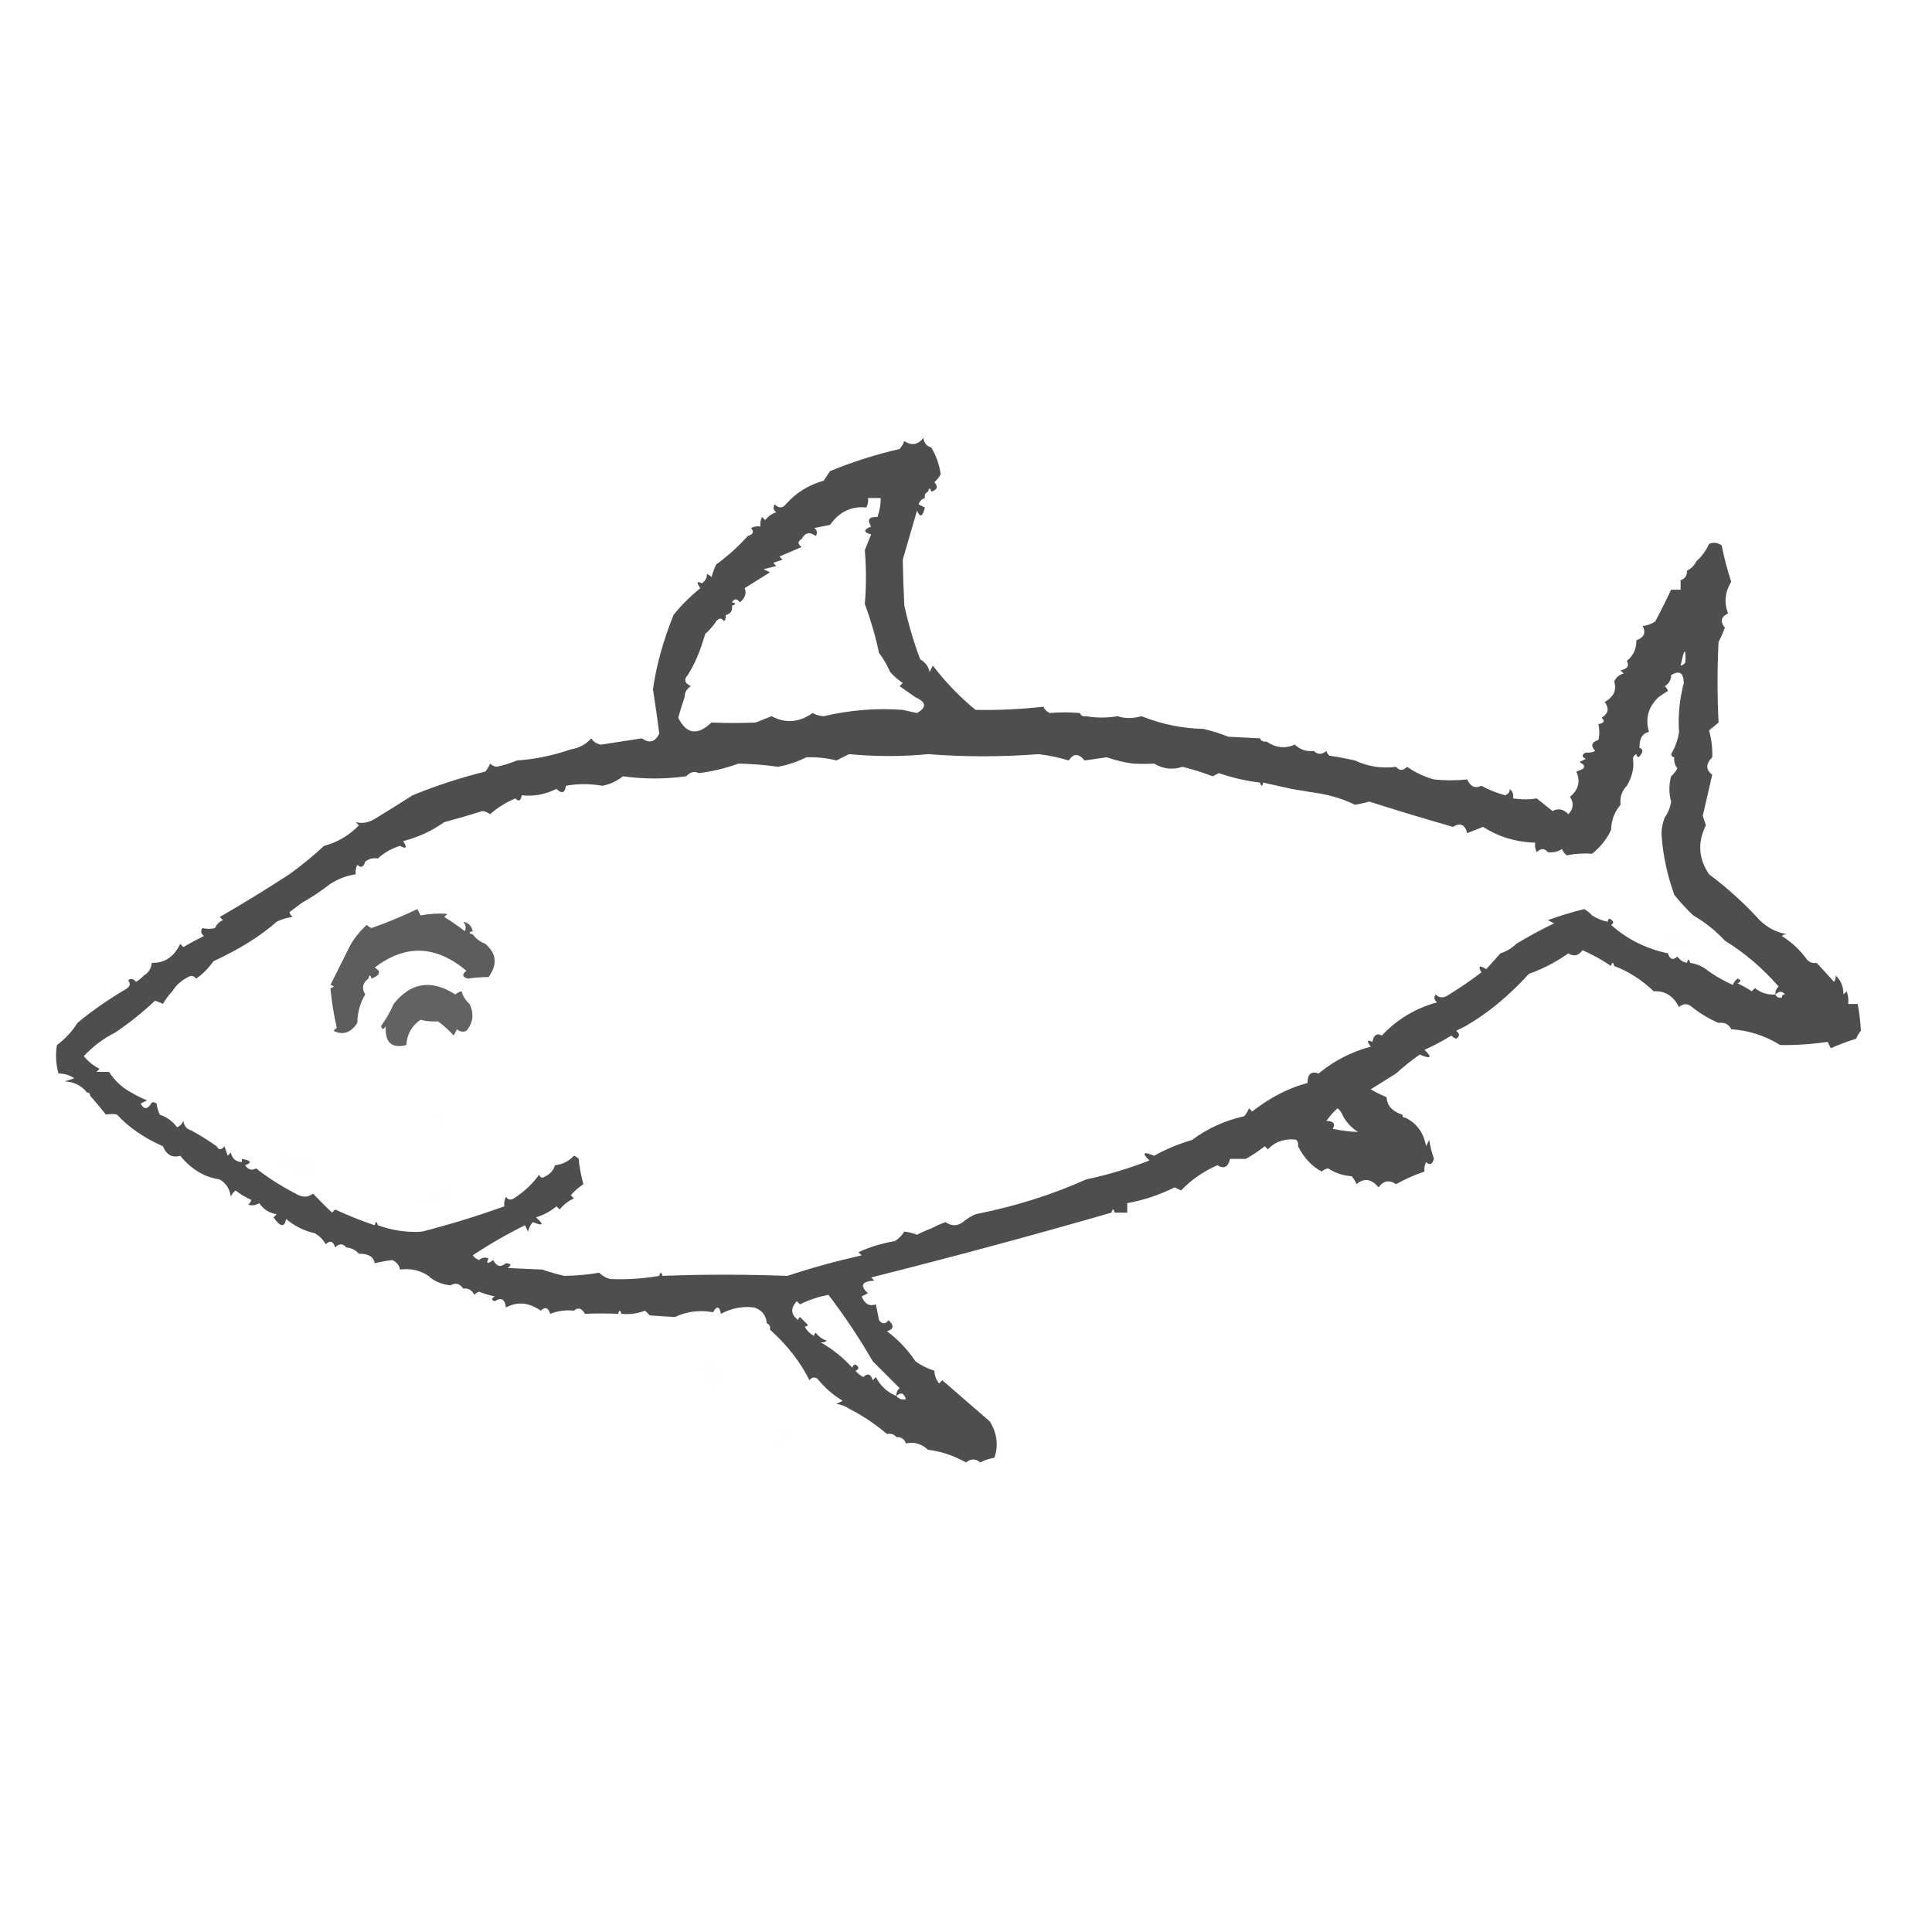 <?xml version="1.0" encoding="UTF-8"?>
<!DOCTYPE svg PUBLIC "-//W3C//DTD SVG 1.1//EN" "http://www.w3.org/Graphics/SVG/1.1/DTD/svg11.dtd">
<svg xmlns="http://www.w3.org/2000/svg" version="1.1" width="611px" height="611px" style="shape-rendering:geometricPrecision; text-rendering:geometricPrecision; image-rendering:optimizeQuality; fill-rule:evenodd; clip-rule:evenodd" xmlns:xlink="http://www.w3.org/1999/xlink">
<g><path style="opacity:0.004" fill="#000000" d="M 288.5,138.5 C 289.833,139.167 289.833,139.167 288.5,138.5 Z"/></g>
<g><path style="opacity:0.693" fill="#000000" d="M 294.5,141.5 C 296.056,144.057 297.056,146.89 297.5,150C 296.978,150.95 296.311,151.784 295.5,152.5C 296.777,153.922 296.443,154.922 294.5,155.5C 294.167,154.167 293.833,154.167 293.5,155.5C 292.662,155.842 292.328,156.508 292.5,157.5C 291.522,157.811 290.855,158.478 290.5,159.5C 291.167,159.833 291.833,160.167 292.5,160.5C 291.817,163.461 290.984,163.795 290,161.5C 288.61,166.375 287.11,171.541 285.5,177C 285.578,181.686 285.744,186.519 286,191.5C 287.272,197.312 288.938,202.979 291,208.5C 292.585,209.376 293.585,210.709 294,212.5C 294.333,211.833 294.667,211.167 295,210.5C 299.023,215.733 303.523,220.4 308.5,224.5C 315.546,224.642 322.713,224.309 330,223.5C 330.388,224.428 331.055,225.095 332,225.5C 335.096,225.214 338.263,225.214 341.5,225.5C 341.842,226.338 342.508,226.672 343.5,226.5C 346.699,227.078 350.032,227.078 353.5,226.5C 355.713,227.279 358.213,227.279 361,226.5C 367.443,229.06 373.943,230.394 380.5,230.5C 383.167,231.106 385.834,231.939 388.5,233C 391.999,233.159 395.333,233.325 398.5,233.5C 398.842,234.338 399.508,234.672 400.5,234.5C 403.411,236.495 406.411,236.828 409.5,235.5C 411.173,237.086 413.173,237.753 415.5,237.5C 416.705,238.686 418.039,238.686 419.5,237.5C 419.611,238.117 419.944,238.617 420.5,239C 423.207,239.395 425.873,239.895 428.5,240.5C 432.647,242.439 436.98,243.106 441.5,242.5C 442.542,243.791 443.708,243.791 445,242.5C 447.567,244.305 450.401,245.638 453.5,246.5C 456.91,246.872 460.41,246.872 464,246.5C 465.062,248.795 466.562,249.461 468.5,248.5C 470.78,249.767 473.28,250.767 476,251.5C 477.011,251.108 477.511,250.441 477.5,249.5C 478.386,250.325 478.719,251.325 478.5,252.5C 481.146,252.892 483.646,252.892 486,252.5C 487.667,253.833 489.333,255.167 491,256.5C 492.779,255.521 494.445,255.854 496,257.5C 497.635,255.757 497.802,253.923 496.5,252C 499.229,249.751 499.896,247.084 498.5,244C 501.464,243.16 501.797,242.16 499.5,241C 500.167,240.667 500.833,240.333 501.5,240C 500.167,239.333 500.167,238.667 501.5,238C 502.738,238.077 503.738,237.911 504.5,237.5C 502.978,235.844 503.311,234.677 505.5,234C 505.888,232.475 505.888,230.808 505.5,229C 507.301,228.683 507.634,228.016 506.5,227C 508.658,225.688 508.991,224.022 507.5,222C 510.341,220.418 511.341,218.251 510.5,215.5C 511.09,214.201 512.09,213.368 513.5,213C 513.167,212.667 512.833,212.333 512.5,212C 514.679,211.558 515.345,210.558 514.5,209C 516.55,207.364 517.55,205.198 517.5,202.5C 519.946,201.608 520.612,200.108 519.5,198C 521.058,197.79 522.391,197.29 523.5,196.5C 525.243,193.222 526.91,189.889 528.5,186.5C 529.5,186.5 530.5,186.5 531.5,186.5C 531.5,185.5 531.5,184.5 531.5,183.5C 532.906,183.027 533.573,182.027 533.5,180.5C 534.833,179.833 535.833,178.833 536.5,177.5C 538.179,176 539.512,174.167 540.5,172C 541.899,171.405 543.232,171.572 544.5,172.5C 545.27,176.394 546.27,180.227 547.5,184C 545.513,187.232 545.18,190.565 546.5,194C 544.246,195.054 543.913,196.554 545.5,198.5C 544.926,200.059 544.26,201.559 543.5,203C 543.072,211.403 543.072,219.903 543.5,228.5C 542.5,229.333 541.5,230.167 540.5,231C 541.285,233.908 541.619,236.742 541.5,239.5C 539.411,241.595 539.411,243.428 541.5,245C 540.504,249.297 539.504,253.63 538.5,258C 538.833,259 539.167,260 539.5,261C 536.811,266.364 537.144,271.531 540.5,276.5C 546.432,280.945 551.766,285.778 556.5,291C 559.098,293.528 562.098,295.028 565.5,295.5C 564.761,295.369 564.094,295.536 563.5,296C 566.645,297.978 569.312,300.478 571.5,303.5C 572.325,304.386 573.325,304.719 574.5,304.5C 575.952,306.033 577.785,308.033 580,310.5C 580.464,309.906 580.631,309.239 580.5,308.5C 582.164,309.949 582.998,311.949 583,314.5C 583.333,314.167 583.667,313.833 584,313.5C 584.49,314.793 584.657,316.127 584.5,317.5C 585.5,317.5 586.5,317.5 587.5,317.5C 588.064,320.541 588.397,323.375 588.5,326C 587.874,326.75 587.374,327.584 587,328.5C 584.282,329.347 581.616,330.347 579,331.5C 578.667,330.833 578.333,330.167 578,329.5C 573.008,330.231 568.008,330.564 563,330.5C 558.253,327.544 553.087,325.877 547.5,325.5C 546.713,323.896 545.38,323.229 543.5,323.5C 540.298,322.138 537.298,320.304 534.5,318C 533.216,317.316 532.049,317.483 531,318.5C 529.191,314.95 526.524,313.283 523,313.5C 519.162,309.848 514.995,307.182 510.5,305.5C 510.167,304.167 509.833,304.167 509.5,305.5C 506.714,303.603 503.714,301.936 500.5,300.5C 499.18,302.27 497.68,302.603 496,301.5C 492.138,304.233 487.971,306.4 483.5,308C 477.203,314.939 470.537,320.439 463.5,324.5C 462.527,324.987 461.527,325.487 460.5,326C 461.711,326.893 461.711,327.726 460.5,328.5C 459.914,328.291 459.414,327.957 459,327.5C 456.274,329.188 453.441,330.688 450.5,332C 453.045,334.501 452.545,335.001 449,333.5C 446.258,335.432 443.758,337.432 441.5,339.5C 438.861,341.156 436.195,342.822 433.5,344.5C 435.113,345.427 436.779,346.261 438.5,347C 438.684,349.711 440.351,351.544 443.5,352.5C 443.5,353.167 443.833,353.5 444.5,353.5C 448.073,355.25 450.24,358.25 451,362.5C 451.333,361.833 451.667,361.167 452,360.5C 452.311,362.556 452.811,364.556 453.5,366.5C 452.965,368.271 452.131,368.604 451,367.5C 450.517,368.448 450.351,369.448 450.5,370.5C 447.445,371.524 444.445,372.857 441.5,374.5C 439.356,373.047 437.523,373.38 436,375.5C 433.679,372.788 431.345,372.455 429,374.5C 428.626,373.584 428.126,372.75 427.5,372C 424.748,371.788 422.248,370.955 420,369.5C 419.228,369.645 418.561,369.978 418,370.5C 414.913,368.901 412.413,366.234 410.5,362.5C 410.631,361.761 410.464,361.094 410,360.5C 408.883,360.264 407.716,360.264 406.5,360.5C 404.295,360.852 402.462,361.852 401,363.5C 400.667,363.167 400.333,362.833 400,362.5C 398.116,363.977 396.116,365.31 394,366.5C 392.333,366.5 390.667,366.5 389,366.5C 388.424,369.124 387.09,369.791 385,368.5C 380.561,370.457 376.728,373.124 373.5,376.5C 372.833,376.167 372.167,375.833 371.5,375.5C 366.672,377.905 361.672,379.571 356.5,380.5C 356.5,381.5 356.5,382.5 356.5,383.5C 355.167,383.5 353.833,383.5 352.5,383.5C 352.167,382.167 351.833,382.167 351.5,383.5C 326.892,390.608 301.558,397.442 275.5,404C 275.833,404.333 276.167,404.667 276.5,405C 272.517,405.23 271.851,406.563 274.5,409C 273.833,409.333 273.167,409.667 272.5,410C 273.479,412.403 274.979,413.236 277,412.5C 277.333,414.167 277.667,415.833 278,417.5C 279,418.833 280,418.833 281,417.5C 282.852,419.23 282.686,420.396 280.5,421C 284.076,423.679 287.076,426.846 289.5,430.5C 291.255,431.792 293.255,432.792 295.5,433.5C 295.533,434.989 296.033,436.322 297,437.5C 297.333,437.167 297.667,436.833 298,436.5C 303.007,440.841 308.007,445.174 313,449.5C 315.31,453.177 315.81,457.011 314.5,461C 312.899,461.273 311.399,461.773 310,462.5C 308.542,461.253 307.042,461.253 305.5,462.5C 301.472,460.28 297.472,458.947 293.5,458.5C 291.37,456.56 289.036,455.894 286.5,456.5C 286.027,455.094 285.027,454.427 283.5,454.5C 282.791,453.596 281.791,453.263 280.5,453.5C 276.686,450.28 272.686,447.614 268.5,445.5C 267.391,444.71 266.058,444.21 264.5,444C 265.167,443.667 265.833,443.333 266.5,443C 263.377,441.118 260.711,438.785 258.5,436C 257.551,435.383 256.718,435.549 256,436.5C 253.076,430.677 248.909,425.344 243.5,420.5C 243.672,419.508 243.338,418.842 242.5,418.5C 242.294,415.958 240.961,414.291 238.5,413.5C 234.898,413.017 231.398,413.684 228,415.5C 227.549,413.071 226.715,412.904 225.5,415C 221.283,414.223 217.283,414.723 213.5,416.5C 210.998,416.379 208.332,416.212 205.5,416C 205,415.5 204.5,415 204,414.5C 201.619,415.435 199.119,415.768 196.5,415.5C 196.167,414.167 195.833,414.167 195.5,415.5C 191.788,415.342 188.288,415.342 185,415.5C 183.959,413.689 182.793,413.355 181.5,414.5C 178.881,414.232 176.381,414.565 174,415.5C 173.395,413.519 172.395,413.185 171,414.5C 167.303,411.885 163.637,411.552 160,413.5C 159.685,410.853 158.518,410.187 156.5,411.5C 155.304,411.154 155.304,410.654 156.5,410C 154.782,409.654 153.115,409.154 151.5,408.5C 150.914,408.709 150.414,409.043 150,409.5C 149.29,408.027 148.124,407.36 146.5,407.5C 145.365,405.912 144.031,405.579 142.5,406.5C 139.491,406.144 137.157,405.144 135.5,403.5C 132.877,401.735 129.877,401.068 126.5,401.5C 126.25,400.078 125.417,399.078 124,398.5C 122.201,398.721 120.368,399.054 118.5,399.5C 118.15,397.433 116.483,396.433 113.5,396.5C 112.486,395.326 111.153,394.66 109.5,394.5C 108.458,393.209 107.292,393.209 106,394.5C 105.395,392.519 104.395,392.185 103,393.5C 102.167,392 101,390.833 99.5,390C 96.116,389.242 93.116,387.742 90.5,385.5C 89.994,388.25 88.66,388.084 86.5,385C 86.833,384.667 87.167,384.333 87.5,384C 85.133,383.626 83.299,382.459 82,380.5C 80.838,381.187 79.672,381.353 78.5,381C 78.957,380.586 79.291,380.086 79.5,379.5C 77.713,378.684 76.046,377.684 74.5,376.5C 73.808,377.025 73.308,377.692 73,378.5C 72.707,376.075 71.541,374.242 69.5,373C 64.634,372.293 60.467,369.793 57,365.5C 54.518,366.269 52.685,365.269 51.5,362.5C 45.523,359.849 40.69,356.516 37,352.5C 35.94,352.254 34.773,352.254 33.5,352.5C 31.877,350.46 30.21,348.46 28.5,346.5C 28.5,345.833 28.167,345.5 27.5,345.5C 25.776,343.311 23.442,342.144 20.5,342C 21.5,341.667 22.5,341.333 23.5,341C 21.975,339.991 20.308,339.491 18.5,339.5C 17.671,336.531 17.505,333.531 18,330.5C 20.63,328.556 22.796,326.223 24.5,323.5C 28.782,319.908 33.782,316.408 39.5,313C 41.125,312.147 41.458,311.147 40.5,310C 41.449,309.383 42.282,309.549 43,310.5C 43.995,309.934 44.828,309.267 45.5,308.5C 46.966,307.653 47.8,306.32 48,304.5C 52.049,304.611 55.049,302.611 57,298.5C 57.333,298.833 57.667,299.167 58,299.5C 60.116,298.257 62.282,297.091 64.5,296C 63.549,295.282 63.383,294.449 64,293.5C 65.503,293.835 66.836,293.835 68,293.5C 68.5,292.333 69.333,291.5 70.5,291C 70.167,290.667 69.833,290.333 69.5,290C 76.977,285.681 84.31,281.181 91.5,276.5C 95.311,273.75 98.978,270.75 102.5,267.5C 106.792,266.351 110.459,264.185 113.5,261C 113.167,260.667 112.833,260.333 112.5,260C 114.447,260.536 116.447,260.202 118.5,259C 122.614,256.479 126.614,253.979 130.5,251.5C 137.923,248.466 145.59,245.966 153.5,244C 154.126,243.25 154.626,242.416 155,241.5C 155.561,242.022 156.228,242.355 157,242.5C 159.346,242.01 161.513,241.343 163.5,240.5C 169.155,240.122 174.821,238.955 180.5,237C 183.133,236.577 185.299,235.41 187,233.5C 187.674,234.578 188.674,235.245 190,235.5C 194.333,234.833 198.667,234.167 203,233.5C 205.345,235.189 207.178,234.689 208.5,232C 207.944,227.593 207.278,222.926 206.5,218C 207.567,210.453 209.734,202.619 213,194.5C 215.208,191.658 218.041,188.825 221.5,186C 220.167,184.16 220.334,183.66 222,184.5C 223.204,183.529 223.704,182.529 223.5,181.5C 224.086,181.709 224.586,182.043 225,182.5C 225.41,181.099 225.91,179.766 226.5,178.5C 230.105,175.9 233.438,172.9 236.5,169.5C 238.233,168.992 238.566,168.159 237.5,167C 238.448,166.517 239.448,166.351 240.5,166.5C 240.351,165.448 240.517,164.448 241,163.5C 241.333,163.833 241.667,164.167 242,164.5C 242.903,163.299 244.069,162.465 245.5,162C 244.549,161.282 244.383,160.449 245,159.5C 246.292,160.791 247.458,160.791 248.5,159.5C 251.711,155.861 255.711,153.361 260.5,152C 261.167,151 261.833,150 262.5,149C 269.657,146.045 276.991,143.712 284.5,142C 285.126,141.25 285.626,140.416 286,139.5C 288.33,141.032 290.33,140.698 292,138.5C 292.236,140.119 293.069,141.119 294.5,141.5 Z M 278.5,157.5 C 278.576,159.304 278.243,161.304 277.5,163.5C 274.795,163.38 274.128,164.38 275.5,166.5C 273.009,167.541 273.009,168.374 275.5,169C 274.833,170.667 274.167,172.333 273.5,174C 273.978,179.761 273.978,185.428 273.5,191C 275.379,196.061 276.879,201.228 278,206.5C 279.459,208.432 280.625,210.432 281.5,212.5C 282.64,213.801 283.973,214.968 285.5,216C 285.167,216.333 284.833,216.667 284.5,217C 286.233,218.189 287.9,219.356 289.5,220.5C 292.968,222.044 293.135,223.71 290,225.5C 288.397,225.129 286.897,224.795 285.5,224.5C 277.138,223.883 268.805,224.55 260.5,226.5C 259.228,226.43 258.062,226.097 257,225.5C 252.747,228.517 248.414,228.85 244,226.5C 242.333,227.167 240.667,227.833 239,228.5C 234.695,228.704 230.028,228.704 225,228.5C 220.58,232.709 217.08,232.209 214.5,227C 215.117,224.723 215.784,222.556 216.5,220.5C 216.511,218.983 217.177,217.816 218.5,217C 216.505,216.076 216.172,214.91 217.5,213.5C 219.723,210.025 221.556,205.692 223,200.5C 224.353,199.315 225.52,197.981 226.5,196.5C 227.425,195.359 228.259,195.359 229,196.5C 229.464,195.906 229.631,195.239 229.5,194.5C 231.048,194.179 231.715,193.179 231.5,191.5C 232.833,191.167 232.833,190.833 231.5,190.5C 232.189,189.226 233.023,189.226 234,190.5C 235.65,189.109 236.15,187.609 235.5,186C 238.167,184.333 240.833,182.667 243.5,181C 242.833,180.667 242.167,180.333 241.5,180C 242.833,179.667 244.167,179.333 245.5,179C 245.167,178.667 244.833,178.333 244.5,178C 245.5,177.667 246.5,177.333 247.5,177C 247.167,176.667 246.833,176.333 246.5,176C 248.833,175 251.167,174 253.5,173C 252.226,172.023 252.226,171.189 253.5,170.5C 254.585,168.418 256.085,168.084 258,169.5C 258.617,168.551 258.451,167.718 257.5,167C 259.167,166.667 260.833,166.333 262.5,166C 265.46,161.839 269.294,160.005 274,160.5C 274.483,159.552 274.649,158.552 274.5,157.5C 275.833,157.5 277.167,157.5 278.5,157.5 Z M 531.5,210.5 C 532.686,204.919 533.186,204.586 533,209.5C 532.617,210.056 532.117,210.389 531.5,210.5 Z M 529.5,239.5 C 529.33,240.822 529.663,241.989 530.5,243C 529.934,243.995 529.267,244.828 528.5,245.5C 527.763,248.238 527.763,250.905 528.5,253.5C 528.199,255.422 527.533,257.088 526.5,258.5C 525.68,260.614 525.347,262.614 525.5,264.5C 525.975,270.726 527.308,276.893 529.5,283C 531.406,285.359 533.406,287.526 535.5,289.5C 539.248,291.68 542.581,294.347 545.5,297.5C 551.767,301.348 557.434,306.182 562.5,312C 561.748,312.671 561.414,313.504 561.5,314.5C 559.064,314.683 556.897,314.016 555,312.5C 554.667,312.833 554.333,313.167 554,313.5C 552.581,312.54 551.081,311.707 549.5,311C 550.696,310.346 550.696,309.846 549.5,309.5C 548.808,310.025 548.308,310.692 548,311.5C 544.458,309.844 541.625,308.177 539.5,306.5C 538.07,305.463 536.403,304.796 534.5,304.5C 534.167,303.167 533.833,303.167 533.5,304.5C 532.265,304.279 531.265,303.612 530.5,302.5C 529.078,303.777 528.078,303.443 527.5,301.5C 520.634,300.067 514.634,297.067 509.5,292.5C 510.547,291.922 510.38,291.256 509,290.5C 508.601,290.728 508.435,291.062 508.5,291.5C 506.678,291.169 505.011,290.502 503.5,289.5C 502.828,288.733 501.995,288.066 501,287.5C 497.138,288.453 493.305,289.62 489.5,291C 490.167,291.333 490.833,291.667 491.5,292C 487.348,294.008 483.348,296.175 479.5,298.5C 478.101,299.89 476.434,300.89 474.5,301.5C 473.092,303.132 471.592,304.798 470,306.5C 467.871,305.137 467.371,305.471 468.5,307.5C 464.955,310.217 461.289,312.717 457.5,315C 456.216,315.684 455.049,315.517 454,314.5C 453.383,315.449 453.549,316.282 454.5,317C 447.661,318.843 441.827,322.343 437,327.5C 435.442,326.655 434.442,327.321 434,329.5C 432.334,328.66 432.167,329.16 433.5,331C 427.357,332.654 421.857,335.488 417,339.5C 414.679,338.639 413.513,339.639 413.5,342.5C 407.601,344.037 401.767,347.037 396,351.5C 395.667,351.167 395.333,350.833 395,350.5C 394.626,351.416 394.126,352.25 393.5,353C 387.394,354.36 381.894,356.86 377,360.5C 372.781,361.74 368.781,363.407 365,365.5C 361.526,364.072 361.026,364.572 363.5,367C 357.01,369.545 350.343,371.545 343.5,373C 332.597,377.887 320.93,381.554 308.5,384C 307.016,384.662 305.683,385.496 304.5,386.5C 302.777,387.807 300.943,387.807 299,386.5C 297.378,387.099 295.878,387.766 294.5,388.5C 292.97,389.067 291.47,389.733 290,390.5C 288.602,389.949 287.268,389.616 286,389.5C 285.221,390.728 284.221,391.728 283,392.5C 279.009,393.164 275.176,394.331 271.5,396C 271.833,396.333 272.167,396.667 272.5,397C 264.311,398.855 256.477,401.022 249,403.5C 235.25,402.999 222.084,402.999 209.5,403.5C 209.167,402.167 208.833,402.167 208.5,403.5C 203.292,404.387 198.126,404.72 193,404.5C 191.635,404.156 190.468,403.489 189.5,402.5C 185.904,403.114 182.237,403.447 178.5,403.5C 176.018,402.933 173.684,402.266 171.5,401.5C 168.001,401.367 164.334,401.2 160.5,401C 161.888,400.111 161.722,399.611 160,399.5C 158.351,400.898 157.018,400.564 156,398.5C 154.16,399.833 153.66,399.666 154.5,398C 153.451,397.508 152.451,397.674 151.5,398.5C 150.692,398.192 150.025,397.692 149.5,397C 154.863,393.45 160.363,390.283 166,387.5C 166.333,388.167 166.667,388.833 167,389.5C 167.249,388.376 167.749,387.376 168.5,386.5C 171.849,387.83 172.182,387.33 169.5,385C 171.899,384.269 174.065,383.102 176,381.5C 176.333,381.833 176.667,382.167 177,382.5C 178.218,380.981 179.718,379.814 181.5,379C 181.167,378.667 180.833,378.333 180.5,378C 181.685,376.647 183.019,375.48 184.5,374.5C 183.77,371.891 183.27,369.224 183,366.5C 182.586,366.043 182.086,365.709 181.5,365.5C 179.87,367.264 177.87,368.264 175.5,368.5C 175.063,370.074 174.063,371.241 172.5,372C 171.563,372.692 170.897,372.525 170.5,371.5C 168.392,374.436 165.726,376.936 162.5,379C 161.551,379.617 160.718,379.451 160,378.5C 159.517,379.448 159.351,380.448 159.5,381.5C 151.113,384.527 142.446,387.194 133.5,389.5C 129.025,389.864 124.358,389.197 119.5,387.5C 119.167,386.167 118.833,386.167 118.5,387.5C 114.226,386.059 110.059,384.392 106,382.5C 105.667,382.833 105.333,383.167 105,383.5C 102.92,381.5 100.92,379.5 99,377.5C 97.612,378.554 96.112,378.72 94.5,378C 89.299,375.37 84.799,372.537 81,369.5C 79.687,370.287 78.52,369.954 77.5,368.5C 79.793,367.699 79.46,367.032 76.5,366.5C 76.5,366.833 76.5,367.167 76.5,367.5C 74.589,367.426 73.422,366.426 73,364.5C 72.667,364.833 72.333,365.167 72,365.5C 71.667,364.5 71.333,363.5 71,362.5C 70.023,363.774 69.189,363.774 68.5,362.5C 65.945,360.686 63.278,359.019 60.5,357.5C 59.069,357.119 58.236,356.119 58,354.5C 57.612,355.428 56.945,356.095 56,356.5C 54.6,354.604 52.767,353.271 50.5,352.5C 49.998,351.284 49.665,350.117 49.5,349C 48.563,348.308 47.897,348.475 47.5,349.5C 46.352,350.895 45.352,350.728 44.5,349C 45.167,348.667 45.833,348.333 46.5,348C 44.685,347.243 43.019,346.41 41.5,345.5C 38.639,343.992 36.306,341.826 34.5,339C 33.167,339 31.833,339 30.5,339C 30.833,338.667 31.167,338.333 31.5,338C 29.545,337.047 27.878,335.713 26.5,334C 29.446,330.874 32.78,328.374 36.5,326.5C 40.892,323.541 45.059,320.207 49,316.5C 49.873,316.735 50.706,317.069 51.5,317.5C 52.389,315.993 53.389,314.66 54.5,313.5C 55.674,311.559 57.341,310.059 59.5,309C 60.449,308.383 61.282,308.549 62,309.5C 63.999,308.169 65.833,306.335 67.5,304C 75.802,300.151 82.469,295.984 87.5,291.5C 89.078,290.702 90.744,290.202 92.5,290C 92.043,289.586 91.709,289.086 91.5,288.5C 92.852,287.476 94.185,286.476 95.5,285.5C 98.567,283.786 101.567,281.786 104.5,279.5C 106.99,277.917 109.657,276.917 112.5,276.5C 112.351,275.448 112.517,274.448 113,273.5C 114.131,274.604 114.965,274.271 115.5,272.5C 116.689,271.571 118.022,271.238 119.5,271.5C 121.388,269.731 123.721,268.398 126.5,267.5C 128.529,268.629 128.863,268.129 127.5,266C 132.249,264.791 136.582,262.791 140.5,260C 144.53,258.935 148.53,257.768 152.5,256.5C 153.442,256.608 154.275,256.941 155,257.5C 157.366,255.4 160.033,253.734 163,252.5C 164.016,253.634 164.683,253.301 165,251.5C 168.651,251.945 172.318,251.278 176,249.5C 177.646,251.141 178.646,250.807 179,248.5C 182.702,247.819 186.535,247.819 190.5,248.5C 192.949,248.02 195.115,247.02 197,245.5C 203.604,246.431 210.27,246.431 217,245.5C 218.324,244.12 219.657,243.786 221,244.5C 225.308,243.969 229.474,242.969 233.5,241.5C 237.793,241.569 241.96,241.902 246,242.5C 249.139,241.921 252.139,240.921 255,239.5C 258.428,239.407 261.595,239.741 264.5,240.5C 265.833,239.833 267.167,239.167 268.5,238.5C 277.104,239.294 285.437,239.294 293.5,238.5C 305.072,239.405 316.738,239.405 328.5,238.5C 331.748,238.901 334.915,239.568 338,240.5C 339.482,238.219 341.149,238.219 343,240.5C 345.333,240.167 347.667,239.833 350,239.5C 353.091,240.541 355.925,241.208 358.5,241.5C 360.675,241.605 362.842,241.605 365,241.5C 367.902,243.211 370.902,243.544 374,242.5C 377.197,243.309 380.363,244.309 383.5,245.5C 384.167,245.167 384.833,244.833 385.5,244.5C 389.731,245.974 394.064,246.974 398.5,247.5C 398.833,248.833 399.167,248.833 399.5,247.5C 402.5,248.167 405.5,248.833 408.5,249.5C 410.5,249.833 412.5,250.167 414.5,250.5C 419.763,251.159 424.43,252.493 428.5,254.5C 429.967,254.277 431.467,253.944 433,253.5C 441.768,256.288 450.601,258.955 459.5,261.5C 461.809,260.067 463.309,260.734 464,263.5C 465.667,262.833 467.333,262.167 469,261.5C 474.01,264.669 479.51,266.336 485.5,266.5C 485.351,267.552 485.517,268.552 486,269.5C 487.292,268.209 488.458,268.209 489.5,269.5C 491.144,269.714 492.644,269.38 494,268.5C 494.308,269.308 494.808,269.975 495.5,270.5C 498.105,269.964 500.772,269.798 503.5,270C 506.109,267.929 508.109,265.429 509.5,262.5C 509.603,259.364 510.603,256.698 512.5,254.5C 512.259,252.102 512.926,250.102 514.5,248.5C 516.108,245.765 516.775,243.098 516.5,240.5C 516.328,239.508 516.662,238.842 517.5,238.5C 517.81,239.738 518.31,239.738 519,238.5C 519.692,237.563 519.525,236.897 518.5,236.5C 518.433,233.517 519.433,231.85 521.5,231.5C 520.26,227.22 521.26,223.553 524.5,220.5C 525.398,219.842 526.398,219.176 527.5,218.5C 527.291,217.914 526.957,217.414 526.5,217C 527.823,216.184 528.489,215.017 528.5,213.5C 531.106,211.912 532.44,212.745 532.5,216C 531.14,221.254 530.64,226.42 531,231.5C 530.625,234 529.792,236.333 528.5,238.5C 528.624,239.107 528.957,239.44 529.5,239.5 Z M 564.5,314.5 C 563.833,314.5 563.5,314.833 563.5,315.5C 562.508,315.672 561.842,315.338 561.5,314.5C 562.652,313.375 563.652,313.375 564.5,314.5 Z M 424.5,352.5 C 425.591,354.745 427.258,356.578 429.5,358C 426.888,357.901 424.221,357.568 421.5,357C 422.412,355.375 421.745,354.541 419.5,354.5C 420.458,353.038 421.624,351.705 423,350.5C 423.717,351.044 424.217,351.711 424.5,352.5 Z M 283.5,441.5 C 280.598,440.299 278.431,438.299 277,435.5C 276.667,435.833 276.333,436.167 276,436.5C 275.395,434.519 274.395,434.185 273,435.5C 272.005,434.934 271.172,434.267 270.5,433.5C 271.043,433.44 271.376,433.107 271.5,432.5C 270.743,431.227 270.077,431.227 269.5,432.5C 266.57,429.277 263.237,426.61 259.5,424.5C 260.239,424.631 260.906,424.464 261.5,424C 260.069,423.535 258.903,422.701 258,421.5C 257.601,421.728 257.435,422.062 257.5,422.5C 256.167,421.833 255.167,420.833 254.5,419.5C 254.938,419.565 255.272,419.399 255.5,419C 254.667,418.167 253.833,417.333 253,416.5C 252.601,416.728 252.435,417.062 252.5,417.5C 250.076,415.772 249.91,413.772 252,411.5C 252.333,411.833 252.667,412.167 253,412.5C 255.861,411.079 258.861,410.079 262,409.5C 267.114,416.171 271.78,423.171 276,430.5C 278.806,433.306 281.64,436.14 284.5,439C 283.748,439.671 283.414,440.504 283.5,441.5 Z M 286.5,442.5 C 285.209,442.737 284.209,442.404 283.5,441.5C 284.895,440.185 285.895,440.519 286.5,442.5 Z"/></g>
<g><path style="opacity:0.004" fill="#000000" d="M 294.5,140.5 C 295.833,141.167 295.833,141.167 294.5,140.5 Z"/></g>
<g><path style="opacity:0.004" fill="#000000" d="M 293.5,155.5 C 293.833,155.5 294.167,155.5 294.5,155.5C 294.315,156.17 293.981,156.17 293.5,155.5 Z"/></g>
<g><path style="opacity:0.004" fill="#000000" d="M 292.5,157.5 C 293.833,158.167 293.833,158.167 292.5,157.5 Z"/></g>
<g><path style="opacity:0.004" fill="#000000" d="M 248.5,159.5 C 247.833,158.167 247.833,158.167 248.5,159.5 Z"/></g>
<g><path style="opacity:0.008" fill="#000000" d="M 236.5,169.5 C 235.833,168.167 235.833,168.167 236.5,169.5 Z"/></g>
<g><path style="opacity:0.004" fill="#000000" d="M 287.5,173.5 C 288.833,174.167 288.833,174.167 287.5,173.5 Z"/></g>
<g><path style="opacity:0.008" fill="#000000" d="M 286.5,176.5 C 287.833,177.167 287.833,177.167 286.5,176.5 Z"/></g>
<g><path style="opacity:0.004" fill="#000000" d="M 534.5,177.5 C 535.167,176.167 535.833,176.167 536.5,177.5C 535.833,177.5 535.167,177.5 534.5,177.5 Z"/></g>
<g><path style="opacity:0.004" fill="#000000" d="M 226.5,178.5 C 225.833,177.167 225.833,177.167 226.5,178.5 Z"/></g>
<g><path style="opacity:0.004" fill="#000000" d="M 534.5,177.5 C 533.833,178.167 533.833,178.167 534.5,177.5 Z"/></g>
<g><path style="opacity:0.005" fill="#000000" d="M 533.5,180.5 C 532.637,181.463 531.97,181.463 531.5,180.5C 532.257,179.227 532.923,179.227 533.5,180.5 Z"/></g>
<g><path style="opacity:0.006" fill="#000000" d="M 531.5,183.5 C 530.761,183.631 530.094,183.464 529.5,183C 530.437,182.308 531.103,182.475 531.5,183.5 Z"/></g>
<g><path style="opacity:0.004" fill="#000000" d="M 286.5,183.5 C 287.833,184.167 287.833,184.167 286.5,183.5 Z"/></g>
<g><path style="opacity:0.004" fill="#000000" d="M 528.5,186.5 C 527.833,185.167 527.833,185.167 528.5,186.5 Z"/></g>
<g><path style="opacity:0.004" fill="#000000" d="M 522.5,191.5 C 523.833,192.167 523.833,192.167 522.5,191.5 Z"/></g>
<g><path style="opacity:0.004" fill="#000000" d="M 523.5,196.5 C 519.757,196.541 519.59,195.874 523,194.5C 523.464,195.094 523.631,195.761 523.5,196.5 Z"/></g>
<g><path style="opacity:0.004" fill="#000000" d="M 517.5,202.5 C 516.833,201.167 516.833,201.167 517.5,202.5 Z"/></g>
<g><path style="opacity:0.004" fill="#000000" d="M 217.5,213.5 C 219.892,212.632 220.059,213.299 218,215.5C 217.536,214.906 217.369,214.239 217.5,213.5 Z"/></g>
<g><path style="opacity:0.004" fill="#000000" d="M 289.5,220.5 C 289.489,223.001 288.822,223.168 287.5,221C 288.094,220.536 288.761,220.369 289.5,220.5 Z"/></g>
<g><path style="opacity:0.004" fill="#000000" d="M 341.5,224.5 C 342.833,225.167 342.833,225.167 341.5,224.5 Z"/></g>
<g><path style="opacity:0.004" fill="#000000" d="M 343.5,225.5 C 344.833,226.167 344.833,226.167 343.5,225.5 Z"/></g>
<g><path style="opacity:0.004" fill="#000000" d="M 353.5,225.5 C 354.833,226.167 354.833,226.167 353.5,225.5 Z"/></g>
<g><path style="opacity:0.004" fill="#000000" d="M 380.5,229.5 C 381.833,230.167 381.833,230.167 380.5,229.5 Z"/></g>
<g><path style="opacity:0.004" fill="#000000" d="M 389.5,230.5 C 390.525,230.897 390.692,231.563 390,232.5C 389.536,231.906 389.369,231.239 389.5,230.5 Z"/></g>
<g><path style="opacity:0.004" fill="#000000" d="M 205.5,231.5 C 206.833,232.167 206.833,232.167 205.5,231.5 Z"/></g>
<g><path style="opacity:0.006" fill="#000000" d="M 391.5,232.5 C 391.897,231.475 392.563,231.308 393.5,232C 392.906,232.464 392.239,232.631 391.5,232.5 Z"/></g>
<g><path style="opacity:0.004" fill="#000000" d="M 398.5,232.5 C 399.833,233.167 399.833,233.167 398.5,232.5 Z"/></g>
<g><path style="opacity:0.004" fill="#000000" d="M 400.5,233.5 C 401.833,234.167 401.833,234.167 400.5,233.5 Z"/></g>
<g><path style="opacity:0.004" fill="#000000" d="M 404.5,233.5 C 405.833,234.167 405.833,234.167 404.5,233.5 Z"/></g>
<g><path style="opacity:0.004" fill="#000000" d="M 412.5,235.5 C 413.833,236.167 413.833,236.167 412.5,235.5 Z"/></g>
<g><path style="opacity:0.004" fill="#000000" d="M 415.5,236.5 C 416.833,237.167 416.833,237.167 415.5,236.5 Z"/></g>
<g><path style="opacity:0.004" fill="#000000" d="M 419.5,236.5 C 420.833,237.167 420.833,237.167 419.5,236.5 Z"/></g>
<g><path style="opacity:0.004" fill="#000000" d="M 423.5,238.5 C 423.897,237.475 424.563,237.308 425.5,238C 424.906,238.464 424.239,238.631 423.5,238.5 Z"/></g>
<g><path style="opacity:0.004" fill="#000000" d="M 165.5,238.5 C 166.833,239.167 166.833,239.167 165.5,238.5 Z"/></g>
<g><path style="opacity:0.004" fill="#000000" d="M 163.5,240.5 C 162.761,240.631 162.094,240.464 161.5,240C 162.437,239.308 163.103,239.475 163.5,240.5 Z"/></g>
<g><path style="opacity:0.004" fill="#000000" d="M 428.5,239.5 C 429.833,240.167 429.833,240.167 428.5,239.5 Z"/></g>
<g><path style="opacity:0.004" fill="#000000" d="M 441.5,241.5 C 442.833,242.167 442.833,242.167 441.5,241.5 Z"/></g>
<g><path style="opacity:0.004" fill="#000000" d="M 449.5,242.5 C 450.833,243.167 450.833,243.167 449.5,242.5 Z"/></g>
<g><path style="opacity:0.004" fill="#000000" d="M 452.5,244.5 C 452.897,243.475 453.563,243.308 454.5,244C 453.906,244.464 453.239,244.631 452.5,244.5 Z"/></g>
<g><path style="opacity:0.004" fill="#000000" d="M 460.5,246.5 C 460.897,245.475 461.563,245.308 462.5,246C 461.906,246.464 461.239,246.631 460.5,246.5 Z"/></g>
<g><path style="opacity:0.004" fill="#000000" d="M 466.5,246.5 C 467.833,247.167 467.833,247.167 466.5,246.5 Z"/></g>
<g><path style="opacity:0.004" fill="#000000" d="M 468.5,247.5 C 469.833,248.167 469.833,248.167 468.5,247.5 Z"/></g>
<g><path style="opacity:0.004" fill="#000000" d="M 473.5,248.5 C 474.833,249.167 474.833,249.167 473.5,248.5 Z"/></g>
<g><path style="opacity:0.004" fill="#000000" d="M 130.5,251.5 C 129.833,250.167 129.833,250.167 130.5,251.5 Z"/></g>
<g><path style="opacity:0.004" fill="#000000" d="M 488.5,253.5 C 488.897,252.475 489.563,252.308 490.5,253C 489.906,253.464 489.239,253.631 488.5,253.5 Z"/></g>
<g><path style="opacity:0.004" fill="#000000" d="M 117.5,256.5 C 118.833,257.167 118.833,257.167 117.5,256.5 Z"/></g>
<g><path style="opacity:0.634" fill="#000000" d="M 146.5,291.5 C 148.144,291.81 149.144,292.81 149.5,294.5C 148.167,294.833 148.167,295.167 149.5,295.5C 150.545,296.878 151.878,297.878 153.5,298.5C 157.052,301.556 157.385,305.056 154.5,309C 152.191,309.006 150.025,309.172 148,309.5C 146.174,308.99 146.007,308.156 147.5,307C 137.838,298.901 128.171,298.567 118.5,306C 120.612,307.217 120.279,308.383 117.5,309.5C 117.167,308.167 116.833,308.167 116.5,309.5C 114.649,310.866 114.316,312.533 115.5,314.5C 113.889,317.22 113.056,320.22 113,323.5C 110.963,326.639 108.463,327.472 105.5,326C 105.833,325.667 106.167,325.333 106.5,325C 105.551,320.914 104.884,316.747 104.5,312.5C 105.833,312.167 105.833,311.833 104.5,311.5C 106.498,307.551 108.498,303.551 110.5,299.5C 111.712,297.094 113.546,294.761 116,292.5C 116.414,292.957 116.914,293.291 117.5,293.5C 122.412,291.771 127.246,289.771 132,287.5C 132.333,288.167 132.667,288.833 133,289.5C 135.908,288.964 138.741,288.798 141.5,289C 141.167,289.333 140.833,289.667 140.5,290C 142.754,291.377 144.92,292.877 147,294.5C 147.47,293.423 147.303,292.423 146.5,291.5 Z"/></g>
<g><path style="opacity:0.004" fill="#000000" d="M 557.5,289.5 C 558.833,290.167 558.833,290.167 557.5,289.5 Z"/></g>
<g><path style="opacity:0.004" fill="#000000" d="M 560.5,291.5 C 561.833,292.167 561.833,292.167 560.5,291.5 Z"/></g>
<g><path style="opacity:0.005" fill="#000000" d="M 525.5,294.5 C 528.475,294.713 531.142,295.713 533.5,297.5C 529.47,300.506 526.803,299.506 525.5,294.5 Z"/></g>
<g><path style="opacity:0.004" fill="#000000" d="M 565.5,295.5 C 566.833,296.167 566.833,296.167 565.5,295.5 Z"/></g>
<g><path style="opacity:0.004" fill="#000000" d="M 59.5,296.5 C 60.833,297.167 60.833,297.167 59.5,296.5 Z"/></g>
<g><path style="opacity:0.004" fill="#000000" d="M 571.5,300.5 C 572.833,301.167 572.833,301.167 571.5,300.5 Z"/></g>
<g><path style="opacity:0.004" fill="#000000" d="M 574.5,304.5 C 574.369,303.761 574.536,303.094 575,302.5C 575.692,303.437 575.525,304.103 574.5,304.5 Z"/></g>
<g><path style="opacity:0.004" fill="#000000" d="M 509.5,305.5 C 509.833,305.5 510.167,305.5 510.5,305.5C 510.315,306.17 509.981,306.17 509.5,305.5 Z"/></g>
<g><path style="opacity:0.004" fill="#000000" d="M 45.5,308.5 C 44.833,307.167 44.833,307.167 45.5,308.5 Z"/></g>
<g><path style="opacity:0.004" fill="#000000" d="M 580.5,308.5 C 579.833,307.167 579.833,307.167 580.5,308.5 Z"/></g>
<g><path style="opacity:0.614" fill="#000000" d="M 128.5,330.5 C 123.823,331.669 121.656,329.669 122,324.5C 121.346,325.696 120.846,325.696 120.5,324.5C 122.098,322.302 123.431,319.969 124.5,317.5C 129.934,310.644 136.434,309.644 144,314.5C 144.561,313.978 145.228,313.645 146,313.5C 146.383,315.037 147.216,316.37 148.5,317.5C 149.983,320.612 149.65,323.445 147.5,326C 146.451,326.492 145.451,326.326 144.5,325.5C 144.167,326.167 143.833,326.833 143.5,327.5C 142.008,325.844 140.342,324.344 138.5,323C 136.538,323.141 134.704,322.974 133,322.5C 130.203,324.426 128.703,327.093 128.5,330.5 Z"/></g>
<g><path style="opacity:0.004" fill="#000000" d="M 25.5,320.5 C 26.833,321.167 26.833,321.167 25.5,320.5 Z"/></g>
<g><path style="opacity:0.004" fill="#000000" d="M 24.5,323.5 C 23.833,322.167 23.833,322.167 24.5,323.5 Z"/></g>
<g><path style="opacity:0.004" fill="#000000" d="M 543.5,323.5 C 543.103,324.525 542.437,324.692 541.5,324C 542.094,323.536 542.761,323.369 543.5,323.5 Z"/></g>
<g><path style="opacity:0.005" fill="#000000" d="M 463.5,324.5 C 464.289,324.783 464.956,325.283 465.5,326C 464.184,326.528 463.517,326.028 463.5,324.5 Z"/></g>
<g><path style="opacity:0.004" fill="#000000" d="M 547.5,325.5 C 546.833,326.167 546.833,326.167 547.5,325.5 Z"/></g>
<g><path style="opacity:0.004" fill="#000000" d="M 558.5,329.5 C 559.833,330.167 559.833,330.167 558.5,329.5 Z"/></g>
<g><path style="opacity:0.004" fill="#000000" d="M 15.5,331.5 C 16.833,332.167 16.833,332.167 15.5,331.5 Z"/></g>
<g><path style="opacity:0.004" fill="#000000" d="M 448.5,334.5 C 449.833,335.167 449.833,335.167 448.5,334.5 Z"/></g>
<g><path style="opacity:0.004" fill="#000000" d="M 18.5,339.5 C 17.833,340.167 17.833,340.167 18.5,339.5 Z"/></g>
<g><path style="opacity:0.004" fill="#000000" d="M 441.5,339.5 C 443.646,339.696 443.812,340.696 442,342.5C 441.517,341.552 441.351,340.552 441.5,339.5 Z"/></g>
<g><path style="opacity:0.004" fill="#000000" d="M 27.5,345.5 C 28.167,345.5 28.5,345.833 28.5,346.5C 27.342,349.134 26.342,348.967 25.5,346C 26.094,345.536 26.761,345.369 27.5,345.5 Z"/></g>
<g><path style="opacity:0.004" fill="#000000" d="M 441.5,349.5 C 440.833,348.167 440.833,348.167 441.5,349.5 Z"/></g>
<g><path style="opacity:0.004" fill="#000000" d="M 441.5,349.5 C 442.833,350.167 442.833,350.167 441.5,349.5 Z"/></g>
<g><path style="opacity:0.004" fill="#000000" d="M 444.5,353.5 C 443.833,353.5 443.5,353.167 443.5,352.5C 443.612,348.661 444.279,348.661 445.5,352.5C 445.376,353.107 445.043,353.44 444.5,353.5 Z"/></g>
<g><path style="opacity:0.004" fill="#000000" d="M 139.5,351.5 C 141.476,352.427 141.809,353.76 140.5,355.5C 136.047,354.195 135.714,352.861 139.5,351.5 Z"/></g>
<g><path style="opacity:0.004" fill="#000000" d="M 449.5,355.5 C 450.833,356.167 450.833,356.167 449.5,355.5 Z"/></g>
<g><path style="opacity:0.004" fill="#000000" d="M 406.5,360.5 C 407.833,361.167 407.833,361.167 406.5,360.5 Z"/></g>
<g><path style="opacity:0.004" fill="#000000" d="M 410.5,362.5 C 409.833,363.167 409.833,363.167 410.5,362.5 Z"/></g>
<g><path style="opacity:0.007" fill="#000000" d="M 89.5,364.5 C 93.97,364.735 97.637,366.568 100.5,370C 99.737,370.944 98.737,371.444 97.5,371.5C 95.181,370.936 92.847,370.436 90.5,370C 88.365,368.444 88.032,366.611 89.5,364.5 Z"/></g>
<g><path style="opacity:0.004" fill="#000000" d="M 76.5,367.5 C 76.5,367.167 76.5,366.833 76.5,366.5C 79.46,367.032 79.793,367.699 77.5,368.5C 77.5,367.833 77.167,367.5 76.5,367.5 Z"/></g>
<g><path style="opacity:0.004" fill="#000000" d="M 140.5,375.5 C 142.048,375.821 142.715,376.821 142.5,378.5C 138.335,380.268 134.002,381.101 129.5,381C 133.301,379.348 136.968,377.514 140.5,375.5 Z"/></g>
<g><path style="opacity:0.004" fill="#000000" d="M 351.5,383.5 C 351.833,383.5 352.167,383.5 352.5,383.5C 352.315,384.17 351.981,384.17 351.5,383.5 Z"/></g>
<g><path style="opacity:0.004" fill="#000000" d="M 304.5,386.5 C 301.999,386.489 301.832,385.822 304,384.5C 304.464,385.094 304.631,385.761 304.5,386.5 Z"/></g>
<g><path style="opacity:0.004" fill="#000000" d="M 109.5,394.5 C 108.833,395.167 108.833,395.167 109.5,394.5 Z"/></g>
<g><path style="opacity:0.004" fill="#000000" d="M 113.5,396.5 C 112.833,397.167 112.833,397.167 113.5,396.5 Z"/></g>
<g><path style="opacity:0.008" fill="#000000" d="M 123.5,400.5 C 124.833,401.167 124.833,401.167 123.5,400.5 Z"/></g>
<g><path style="opacity:0.008" fill="#000000" d="M 288.5,401.5 C 288.897,400.475 289.563,400.308 290.5,401C 289.906,401.464 289.239,401.631 288.5,401.5 Z"/></g>
<g><path style="opacity:0.004" fill="#000000" d="M 126.5,401.5 C 125.833,402.167 125.833,402.167 126.5,401.5 Z"/></g>
<g><path style="opacity:0.004" fill="#000000" d="M 135.5,403.5 C 136.463,404.363 136.463,405.03 135.5,405.5C 134.227,404.743 134.227,404.077 135.5,403.5 Z"/></g>
<g><path style="opacity:0.004" fill="#000000" d="M 146.5,407.5 C 145.833,408.167 145.833,408.167 146.5,407.5 Z"/></g>
<g><path style="opacity:0.004" fill="#000000" d="M 181.5,414.5 C 182.833,415.167 182.833,415.167 181.5,414.5 Z"/></g>
<g><path style="opacity:0.004" fill="#000000" d="M 195.5,415.5 C 195.833,415.5 196.167,415.5 196.5,415.5C 196.315,416.17 195.981,416.17 195.5,415.5 Z"/></g>
<g><path style="opacity:0.004" fill="#000000" d="M 242.5,418.5 C 241.833,419.167 241.833,419.167 242.5,418.5 Z"/></g>
<g><path style="opacity:0.004" fill="#000000" d="M 243.5,420.5 C 242.833,421.167 242.833,421.167 243.5,420.5 Z"/></g>
<g><path style="opacity:0.004" fill="#000000" d="M 289.5,428.5 C 288.833,427.167 288.833,427.167 289.5,428.5 Z"/></g>
<g><path style="opacity:0.006" fill="#000000" d="M 289.5,428.5 C 290.833,429.167 290.833,429.833 289.5,430.5C 289.5,429.833 289.5,429.167 289.5,428.5 Z"/></g>
<g><path style="opacity:0.004" fill="#000000" d="M 226.5,429.5 C 228.736,432.759 228.57,436.092 226,439.5C 224.257,437.679 222.757,435.679 221.5,433.5C 222.654,431.435 224.32,430.102 226.5,429.5 Z"/></g>
<g><path style="opacity:0.004" fill="#000000" d="M 292.5,430.5 C 293.833,431.167 293.833,431.167 292.5,430.5 Z"/></g>
<g><path style="opacity:0.004" fill="#000000" d="M 269.5,432.5 C 270.077,431.227 270.743,431.227 271.5,432.5C 271.376,433.107 271.043,433.44 270.5,433.5C 270.5,432.833 270.167,432.5 269.5,432.5 Z"/></g>
<g><path style="opacity:0.004" fill="#000000" d="M 268.5,445.5 C 267.833,446.167 267.833,446.167 268.5,445.5 Z"/></g>
<g><path style="opacity:0.004" fill="#000000" d="M 247.5,450.5 C 250.315,453.286 249.815,455.619 246,457.5C 245.5,457 245,456.5 244.5,456C 246.607,454.736 247.607,452.903 247.5,450.5 Z"/></g>
<g><path style="opacity:0.004" fill="#000000" d="M 280.5,453.5 C 279.833,454.167 279.833,454.167 280.5,453.5 Z"/></g>
<g><path style="opacity:0.004" fill="#000000" d="M 283.5,454.5 C 283.5,454.833 283.5,455.167 283.5,455.5C 282.83,455.019 282.83,454.685 283.5,454.5 Z"/></g>
<g><path style="opacity:0.004" fill="#000000" d="M 283.5,455.5 C 284.833,456.167 284.833,456.167 283.5,455.5 Z"/></g>
<g><path style="opacity:0.004" fill="#000000" d="M 286.5,456.5 C 285.833,457.167 285.833,457.167 286.5,456.5 Z"/></g>
<g><path style="opacity:0.008" fill="#000000" d="M 293.5,458.5 C 293.5,458.833 293.5,459.167 293.5,459.5C 292.83,459.019 292.83,458.685 293.5,458.5 Z"/></g>
<g><path style="opacity:0.004" fill="#000000" d="M 293.5,459.5 C 294.833,460.167 294.833,460.167 293.5,459.5 Z"/></g>
</svg>
